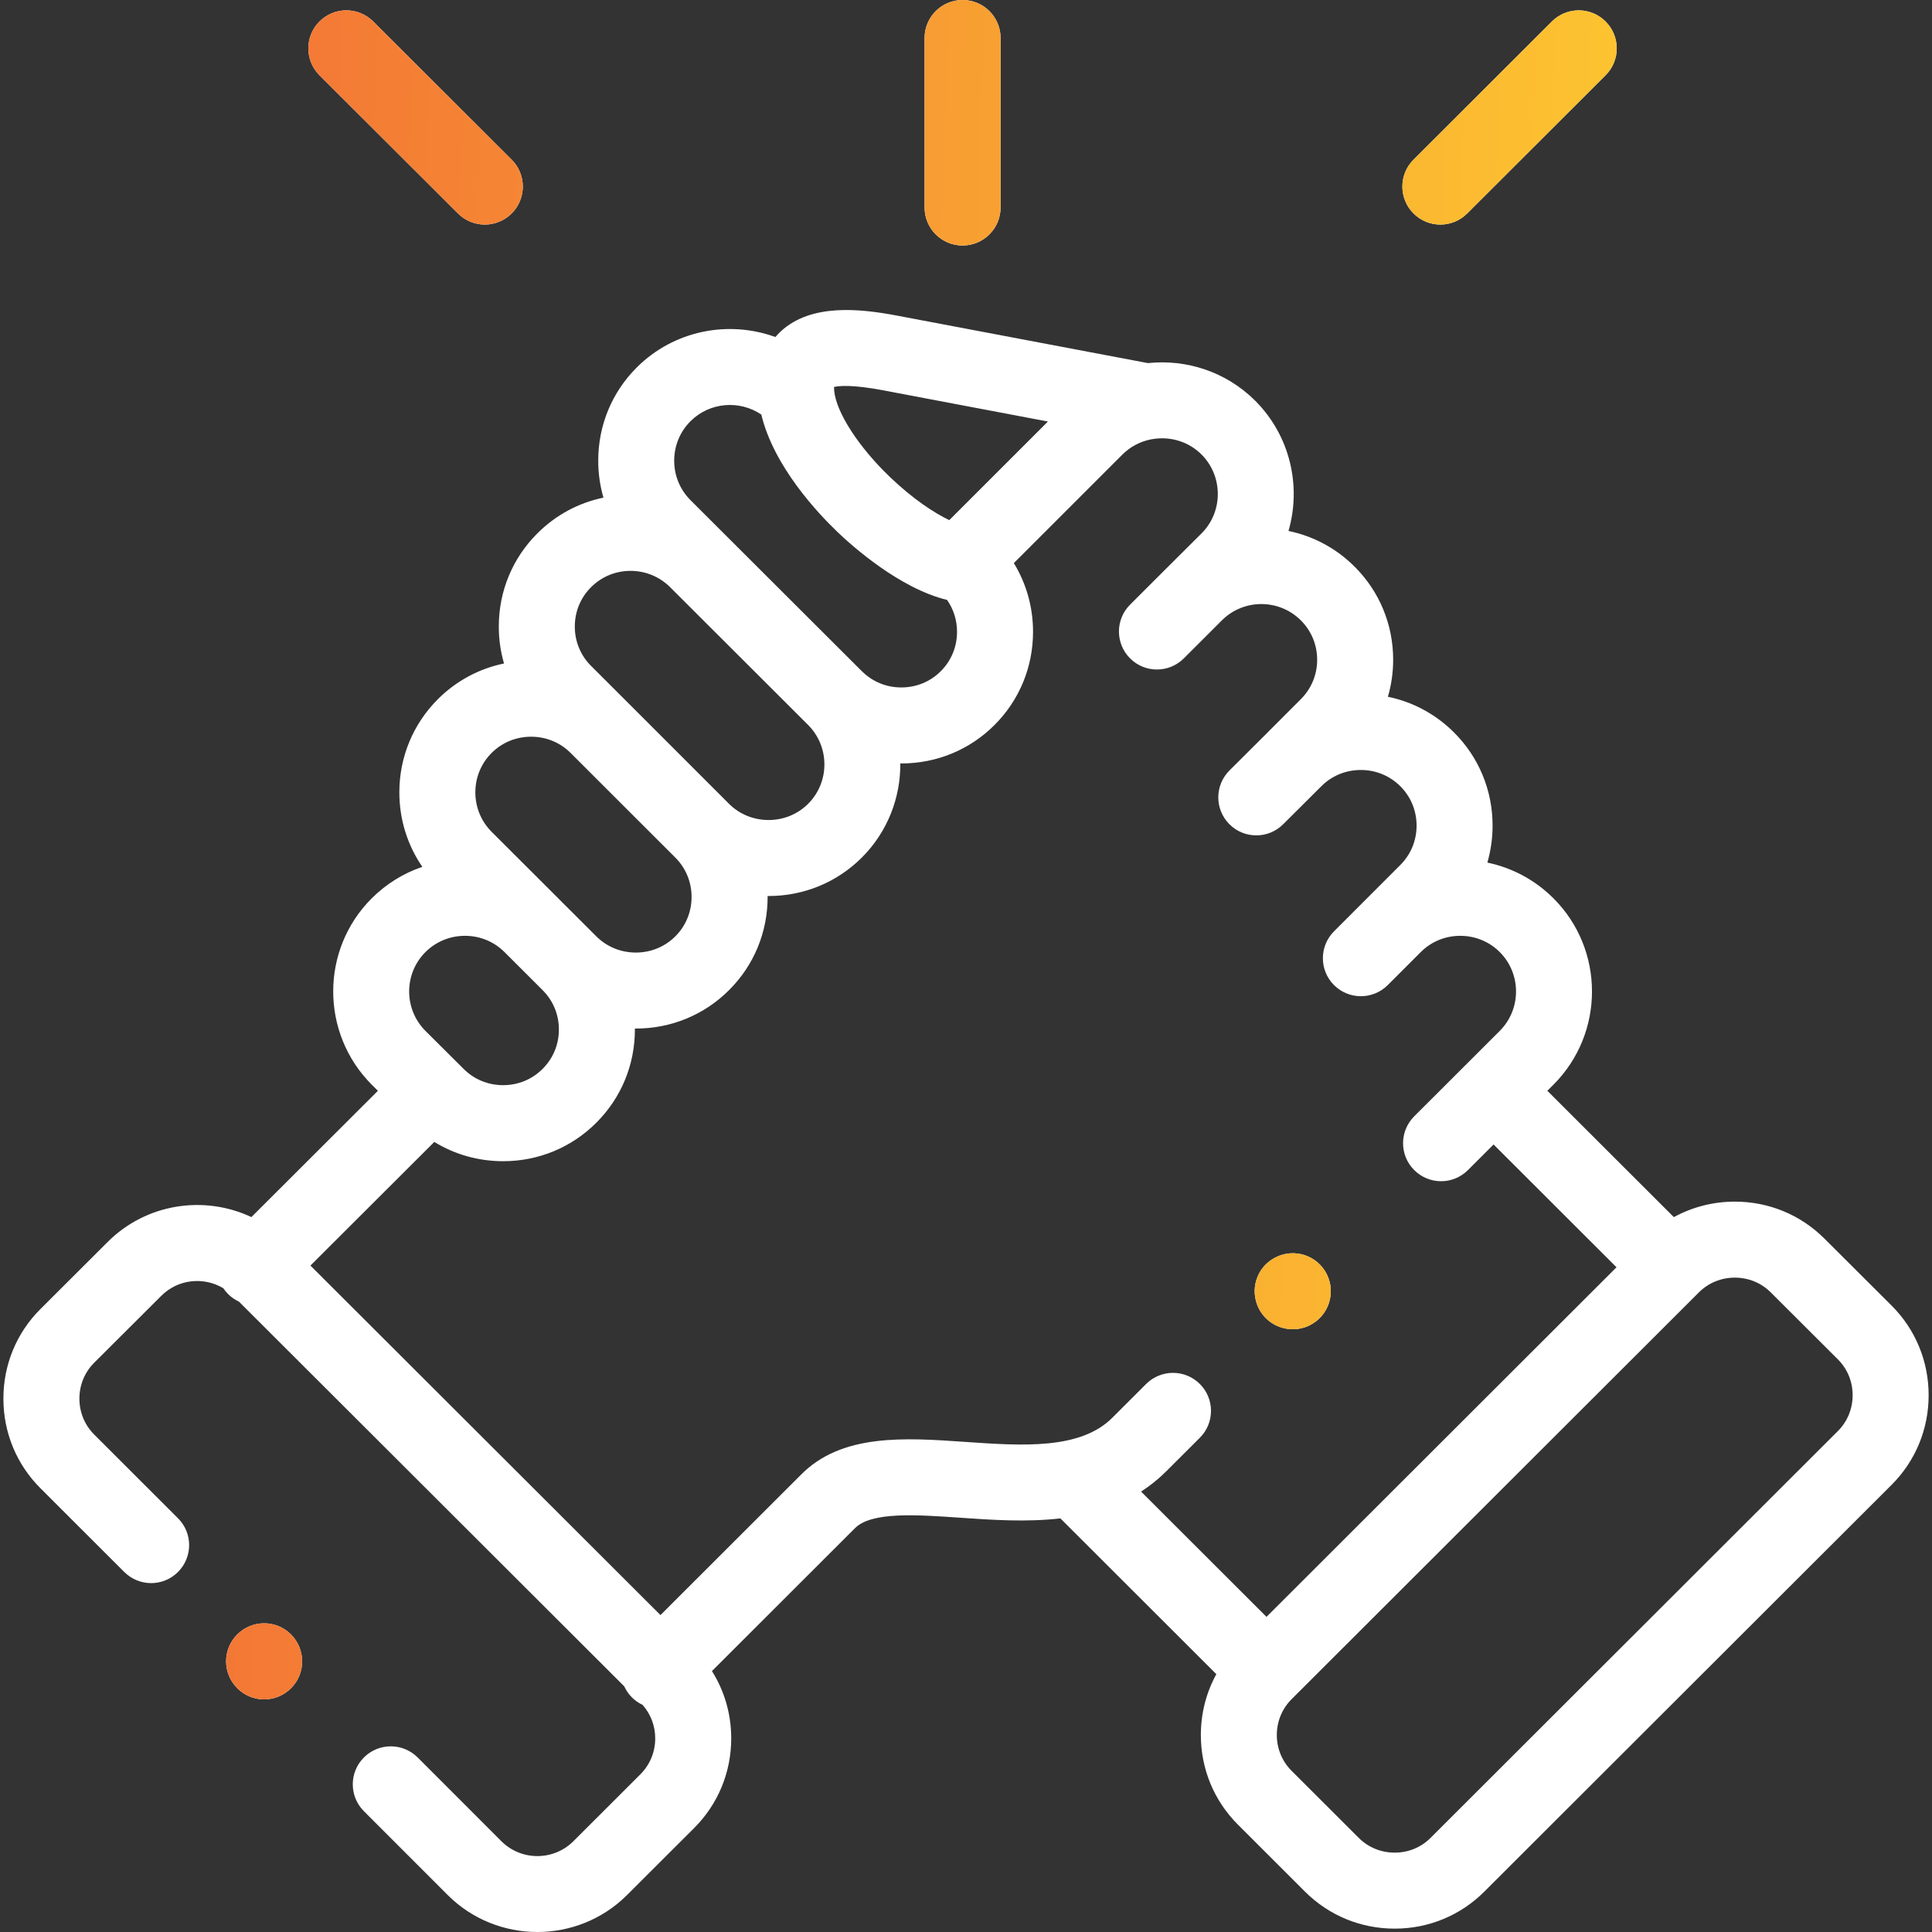 <svg width="50" height="50" viewBox="0 0 50 50" fill="none" xmlns="http://www.w3.org/2000/svg">
<rect x="0" y="0" width="50" height="50" fill="#333333" stroke="none"/>
<path d="M48.954 33.788L47.216 32.055C46.598 31.438 45.775 31.098 44.897 31.098C44.336 31.098 43.797 31.238 43.319 31.499L40.045 28.229L40.205 28.07C41.533 26.739 41.532 24.576 40.205 23.25C39.73 22.775 39.138 22.458 38.493 22.324C38.581 22.017 38.628 21.696 38.628 21.367C38.628 20.454 38.273 19.597 37.631 18.957C37.156 18.482 36.564 18.165 35.919 18.032C36.008 17.725 36.055 17.404 36.055 17.075C36.055 16.161 35.7 15.305 35.056 14.664C34.57 14.178 33.973 13.871 33.346 13.741C33.681 12.584 33.395 11.282 32.484 10.37C31.727 9.616 30.699 9.292 29.708 9.397L23.22 8.169C22.231 7.981 20.995 7.857 20.215 8.568C20.166 8.613 20.116 8.665 20.066 8.722C18.857 8.282 17.447 8.544 16.478 9.511C15.835 10.153 15.482 11.009 15.482 11.922C15.482 12.251 15.528 12.572 15.617 12.879C14.972 13.013 14.381 13.329 13.908 13.803C13.264 14.444 12.909 15.3 12.909 16.212C12.908 16.541 12.955 16.863 13.044 17.171C12.399 17.304 11.808 17.62 11.333 18.094C10.69 18.737 10.335 19.594 10.335 20.506C10.335 21.205 10.544 21.871 10.93 22.434C10.442 22.599 9.995 22.875 9.62 23.249C8.291 24.576 8.291 26.739 9.621 28.072L9.78 28.23L6.506 31.498C5.289 30.925 3.789 31.14 2.785 32.143L1.047 33.877C0.428 34.494 0.088 35.318 0.088 36.196C0.088 37.075 0.428 37.899 1.047 38.516L3.216 40.683C3.601 41.067 4.223 41.067 4.607 40.682C4.991 40.298 4.991 39.675 4.606 39.292L2.437 37.125C2.191 36.879 2.055 36.549 2.055 36.196C2.055 35.844 2.191 35.514 2.436 35.269L4.175 33.535C4.609 33.101 5.274 33.037 5.779 33.339C5.814 33.392 5.856 33.443 5.903 33.49C5.987 33.575 6.083 33.639 6.185 33.687L16.155 43.642C16.203 43.745 16.268 43.842 16.352 43.927C16.435 44.01 16.529 44.074 16.629 44.121C16.84 44.359 16.957 44.664 16.957 44.989C16.957 45.341 16.821 45.671 16.575 45.917L14.838 47.652C14.325 48.163 13.49 48.163 12.978 47.653L10.809 45.483C10.425 45.099 9.802 45.099 9.418 45.483C9.034 45.867 9.034 46.49 9.418 46.874L11.589 49.046C12.228 49.682 13.068 50 13.907 50C14.747 50 15.587 49.681 16.227 49.044L17.965 47.309C18.583 46.691 18.924 45.867 18.924 44.989C18.924 44.362 18.75 43.763 18.425 43.247L22.11 39.566C22.114 39.562 22.118 39.558 22.122 39.554C22.544 39.118 23.719 39.2 24.856 39.279C25.663 39.335 26.564 39.397 27.443 39.296L31.479 43.327C31.217 43.803 31.078 44.341 31.078 44.902C31.078 45.779 31.418 46.602 32.036 47.22L33.774 48.956C34.392 49.573 35.216 49.913 36.094 49.913C36.971 49.913 37.795 49.573 38.413 48.956L48.954 38.428C49.573 37.81 49.913 36.986 49.913 36.108C49.913 35.23 49.573 34.406 48.954 33.788ZM22.854 10.101L27.12 10.909L24.567 13.461C24.172 13.271 23.63 12.917 23.036 12.349C22.223 11.572 21.642 10.674 21.589 10.114C21.589 10.113 21.589 10.113 21.589 10.113C21.589 10.113 21.589 10.113 21.589 10.112C21.585 10.072 21.584 10.04 21.584 10.015C21.713 9.984 22.055 9.95 22.854 10.101ZM17.868 10.903C18.366 10.405 19.14 10.348 19.703 10.729C20.022 12.067 21.163 13.279 21.677 13.771C22.057 14.134 23.278 15.226 24.51 15.526C24.677 15.765 24.768 16.05 24.768 16.351C24.768 16.738 24.619 17.1 24.347 17.371C24.077 17.642 23.714 17.791 23.326 17.791C22.938 17.791 22.576 17.642 22.304 17.369L22.304 17.369L22.303 17.369L17.868 12.942C17.598 12.671 17.448 12.309 17.448 11.922C17.449 11.535 17.598 11.173 17.868 10.903ZM15.298 15.195C15.569 14.924 15.931 14.774 16.318 14.774C16.706 14.774 17.069 14.924 17.342 15.196L20.913 18.761C21.476 19.324 21.476 20.24 20.915 20.802C20.643 21.073 20.279 21.222 19.891 21.222C19.502 21.222 19.138 21.073 18.867 20.803L18.867 20.803L16.158 18.094C16.154 18.09 16.149 18.086 16.145 18.081L15.297 17.234C15.025 16.963 14.875 16.6 14.876 16.213C14.876 15.827 15.025 15.466 15.298 15.195ZM12.723 19.486C12.994 19.215 13.357 19.066 13.745 19.066C14.131 19.066 14.491 19.213 14.76 19.479L17.478 22.195C17.749 22.465 17.898 22.827 17.898 23.213C17.898 23.6 17.749 23.962 17.477 24.233C17.206 24.503 16.844 24.652 16.456 24.652C16.067 24.652 15.704 24.503 15.433 24.233L14.447 23.249C14.447 23.248 14.447 23.248 14.447 23.248L12.723 21.527C12.452 21.255 12.302 20.893 12.302 20.506C12.302 20.119 12.452 19.757 12.723 19.486ZM11.01 24.64C11.282 24.369 11.646 24.219 12.034 24.219C12.422 24.219 12.785 24.369 13.057 24.64L14.044 25.626C14.315 25.896 14.464 26.257 14.464 26.644C14.464 27.031 14.315 27.392 14.041 27.664C13.771 27.935 13.408 28.084 13.02 28.084C12.632 28.084 12.27 27.935 11.997 27.662L11.874 27.539C11.872 27.538 11.871 27.536 11.869 27.534C11.867 27.532 11.865 27.531 11.864 27.529L11.011 26.68C10.449 26.117 10.448 25.202 11.01 24.64ZM31.053 35.818C30.669 35.434 30.046 35.433 29.662 35.817L28.787 36.691C27.956 37.523 26.449 37.418 24.992 37.317C23.41 37.207 21.774 37.093 20.715 38.18L17.093 41.798L8.034 32.753L11.24 29.553C11.769 29.878 12.381 30.052 13.021 30.052C13.935 30.052 14.792 29.697 15.432 29.056C16.076 28.414 16.431 27.558 16.431 26.644C16.431 26.636 16.431 26.627 16.431 26.619C16.439 26.619 16.448 26.619 16.456 26.619C17.369 26.619 18.225 26.266 18.866 25.626C19.511 24.984 19.866 24.127 19.866 23.214C19.866 23.205 19.865 23.197 19.865 23.188C19.873 23.188 19.882 23.189 19.891 23.189C20.803 23.189 21.66 22.836 22.305 22.193C22.975 21.522 23.307 20.639 23.3 19.758C23.309 19.758 23.318 19.758 23.327 19.758C24.241 19.758 25.098 19.404 25.739 18.762C26.381 18.12 26.735 17.264 26.735 16.351C26.735 15.712 26.561 15.101 26.238 14.573L29.048 11.764C29.257 11.555 29.515 11.425 29.786 11.371C29.815 11.367 29.844 11.363 29.873 11.357C30.307 11.297 30.763 11.431 31.095 11.762C31.657 12.325 31.657 13.242 31.097 13.803L30.241 14.655C30.238 14.658 30.235 14.661 30.232 14.664L29.247 15.648C28.862 16.031 28.862 16.654 29.246 17.038C29.63 17.423 30.252 17.423 30.637 17.039L31.496 16.181C31.496 16.181 31.496 16.181 31.496 16.181L31.626 16.051C32.19 15.492 33.104 15.494 33.667 16.056C33.938 16.326 34.088 16.688 34.088 17.075C34.088 17.461 33.938 17.823 33.665 18.095L32.804 18.957C32.804 18.957 32.804 18.957 32.804 18.958L31.819 19.939C31.434 20.323 31.433 20.945 31.816 21.33C32.199 21.715 32.822 21.716 33.207 21.333L34.197 20.347C34.467 20.076 34.83 19.927 35.218 19.927C35.606 19.927 35.968 20.076 36.241 20.349C36.512 20.619 36.661 20.98 36.661 21.367C36.661 21.754 36.512 22.115 36.239 22.387L34.524 24.103C34.14 24.488 34.14 25.11 34.524 25.494C34.716 25.686 34.968 25.782 35.219 25.782C35.471 25.782 35.723 25.686 35.915 25.494L36.756 24.653C36.76 24.648 36.766 24.644 36.77 24.639C37.041 24.368 37.404 24.219 37.791 24.219C38.179 24.219 38.542 24.368 38.814 24.64C39.375 25.201 39.375 26.117 38.814 26.679L37.959 27.533C37.958 27.533 37.958 27.534 37.958 27.534C37.957 27.534 37.957 27.534 37.957 27.535L36.6 28.89C36.215 29.274 36.215 29.897 36.599 30.281C36.791 30.473 37.043 30.57 37.295 30.57C37.546 30.57 37.798 30.474 37.99 30.282L38.654 29.619L41.835 32.797L32.777 41.844L29.531 38.602C29.758 38.456 29.974 38.285 30.177 38.082L31.052 37.209C31.436 36.825 31.437 36.202 31.053 35.818ZM47.564 37.036L37.023 47.564C36.777 47.811 36.447 47.946 36.094 47.946C35.741 47.946 35.411 47.811 35.164 47.564L33.426 45.828C33.18 45.583 33.044 45.253 33.044 44.902C33.044 44.55 33.18 44.221 33.426 43.975L43.967 33.447C44.214 33.2 44.544 33.065 44.897 33.065C45.25 33.065 45.58 33.2 45.827 33.447L47.564 35.18C47.811 35.426 47.946 35.755 47.946 36.108C47.946 36.461 47.81 36.79 47.564 37.036Z" fill="white"/>
<path fill-rule="evenodd" clip-rule="evenodd" d="M24.911 6.354C25.454 6.354 25.895 5.913 25.895 5.37V0.983C25.895 0.44 25.454 0 24.911 0C24.368 0 23.928 0.44 23.928 0.983V5.37C23.928 5.913 24.368 6.354 24.911 6.354ZM11.852 5.524C12.044 5.716 12.295 5.812 12.547 5.812C12.799 5.812 13.051 5.715 13.243 5.523C13.627 5.138 13.626 4.516 13.242 4.132L9.658 0.555C9.273 0.172 8.651 0.172 8.267 0.557C7.883 0.941 7.884 1.564 8.268 1.948L11.852 5.524ZM37.971 5.524C37.779 5.716 37.528 5.812 37.276 5.812C37.025 5.812 36.773 5.716 36.581 5.523C36.197 5.139 36.197 4.516 36.581 4.133L40.163 0.556C40.547 0.172 41.169 0.172 41.553 0.557C41.937 0.941 41.937 1.564 41.553 1.947L37.971 5.524ZM6.134 42.305C5.753 42.692 5.758 43.315 6.146 43.696L6.148 43.699C6.34 43.886 6.588 43.98 6.836 43.98C7.09 43.98 7.345 43.882 7.538 43.685C7.919 43.298 7.912 42.674 7.525 42.293C7.137 41.912 6.515 41.918 6.134 42.305ZM33.901 34.295C33.758 34.367 33.606 34.401 33.457 34.401C33.097 34.401 32.749 34.204 32.577 33.861C32.332 33.376 32.524 32.786 33.009 32.542L33.015 32.539C33.5 32.294 34.091 32.489 34.336 32.974C34.58 33.459 34.386 34.051 33.901 34.295Z" fill="white"/>
<path fill-rule="evenodd" clip-rule="evenodd" d="M24.911 6.354C25.454 6.354 25.895 5.913 25.895 5.37V0.983C25.895 0.44 25.454 0 24.911 0C24.368 0 23.928 0.44 23.928 0.983V5.37C23.928 5.913 24.368 6.354 24.911 6.354ZM11.852 5.524C12.044 5.716 12.295 5.812 12.547 5.812C12.799 5.812 13.051 5.715 13.243 5.523C13.627 5.138 13.626 4.516 13.242 4.132L9.658 0.555C9.273 0.172 8.651 0.172 8.267 0.557C7.883 0.941 7.884 1.564 8.268 1.948L11.852 5.524ZM37.971 5.524C37.779 5.716 37.528 5.812 37.276 5.812C37.025 5.812 36.773 5.716 36.581 5.523C36.197 5.139 36.197 4.516 36.581 4.133L40.163 0.556C40.547 0.172 41.169 0.172 41.553 0.557C41.937 0.941 41.937 1.564 41.553 1.947L37.971 5.524ZM6.134 42.305C5.753 42.692 5.758 43.315 6.146 43.696L6.148 43.699C6.34 43.886 6.588 43.98 6.836 43.98C7.09 43.98 7.345 43.882 7.538 43.685C7.919 43.298 7.912 42.674 7.525 42.293C7.137 41.912 6.515 41.918 6.134 42.305ZM33.901 34.295C33.758 34.367 33.606 34.401 33.457 34.401C33.097 34.401 32.749 34.204 32.577 33.861C32.332 33.376 32.524 32.786 33.009 32.542L33.015 32.539C33.5 32.294 34.091 32.489 34.336 32.974C34.58 33.459 34.386 34.051 33.901 34.295Z" fill="url(#paint0_linear)"/>
<defs>
<linearGradient id="paint0_linear" x1="5.852" y1="0" x2="43.24" y2="1.224" gradientUnits="userSpaceOnUse">
<stop stop-color="#F37535"/>
<stop offset="1" stop-color="#FDC630"/>
</linearGradient>
</defs>
</svg>
